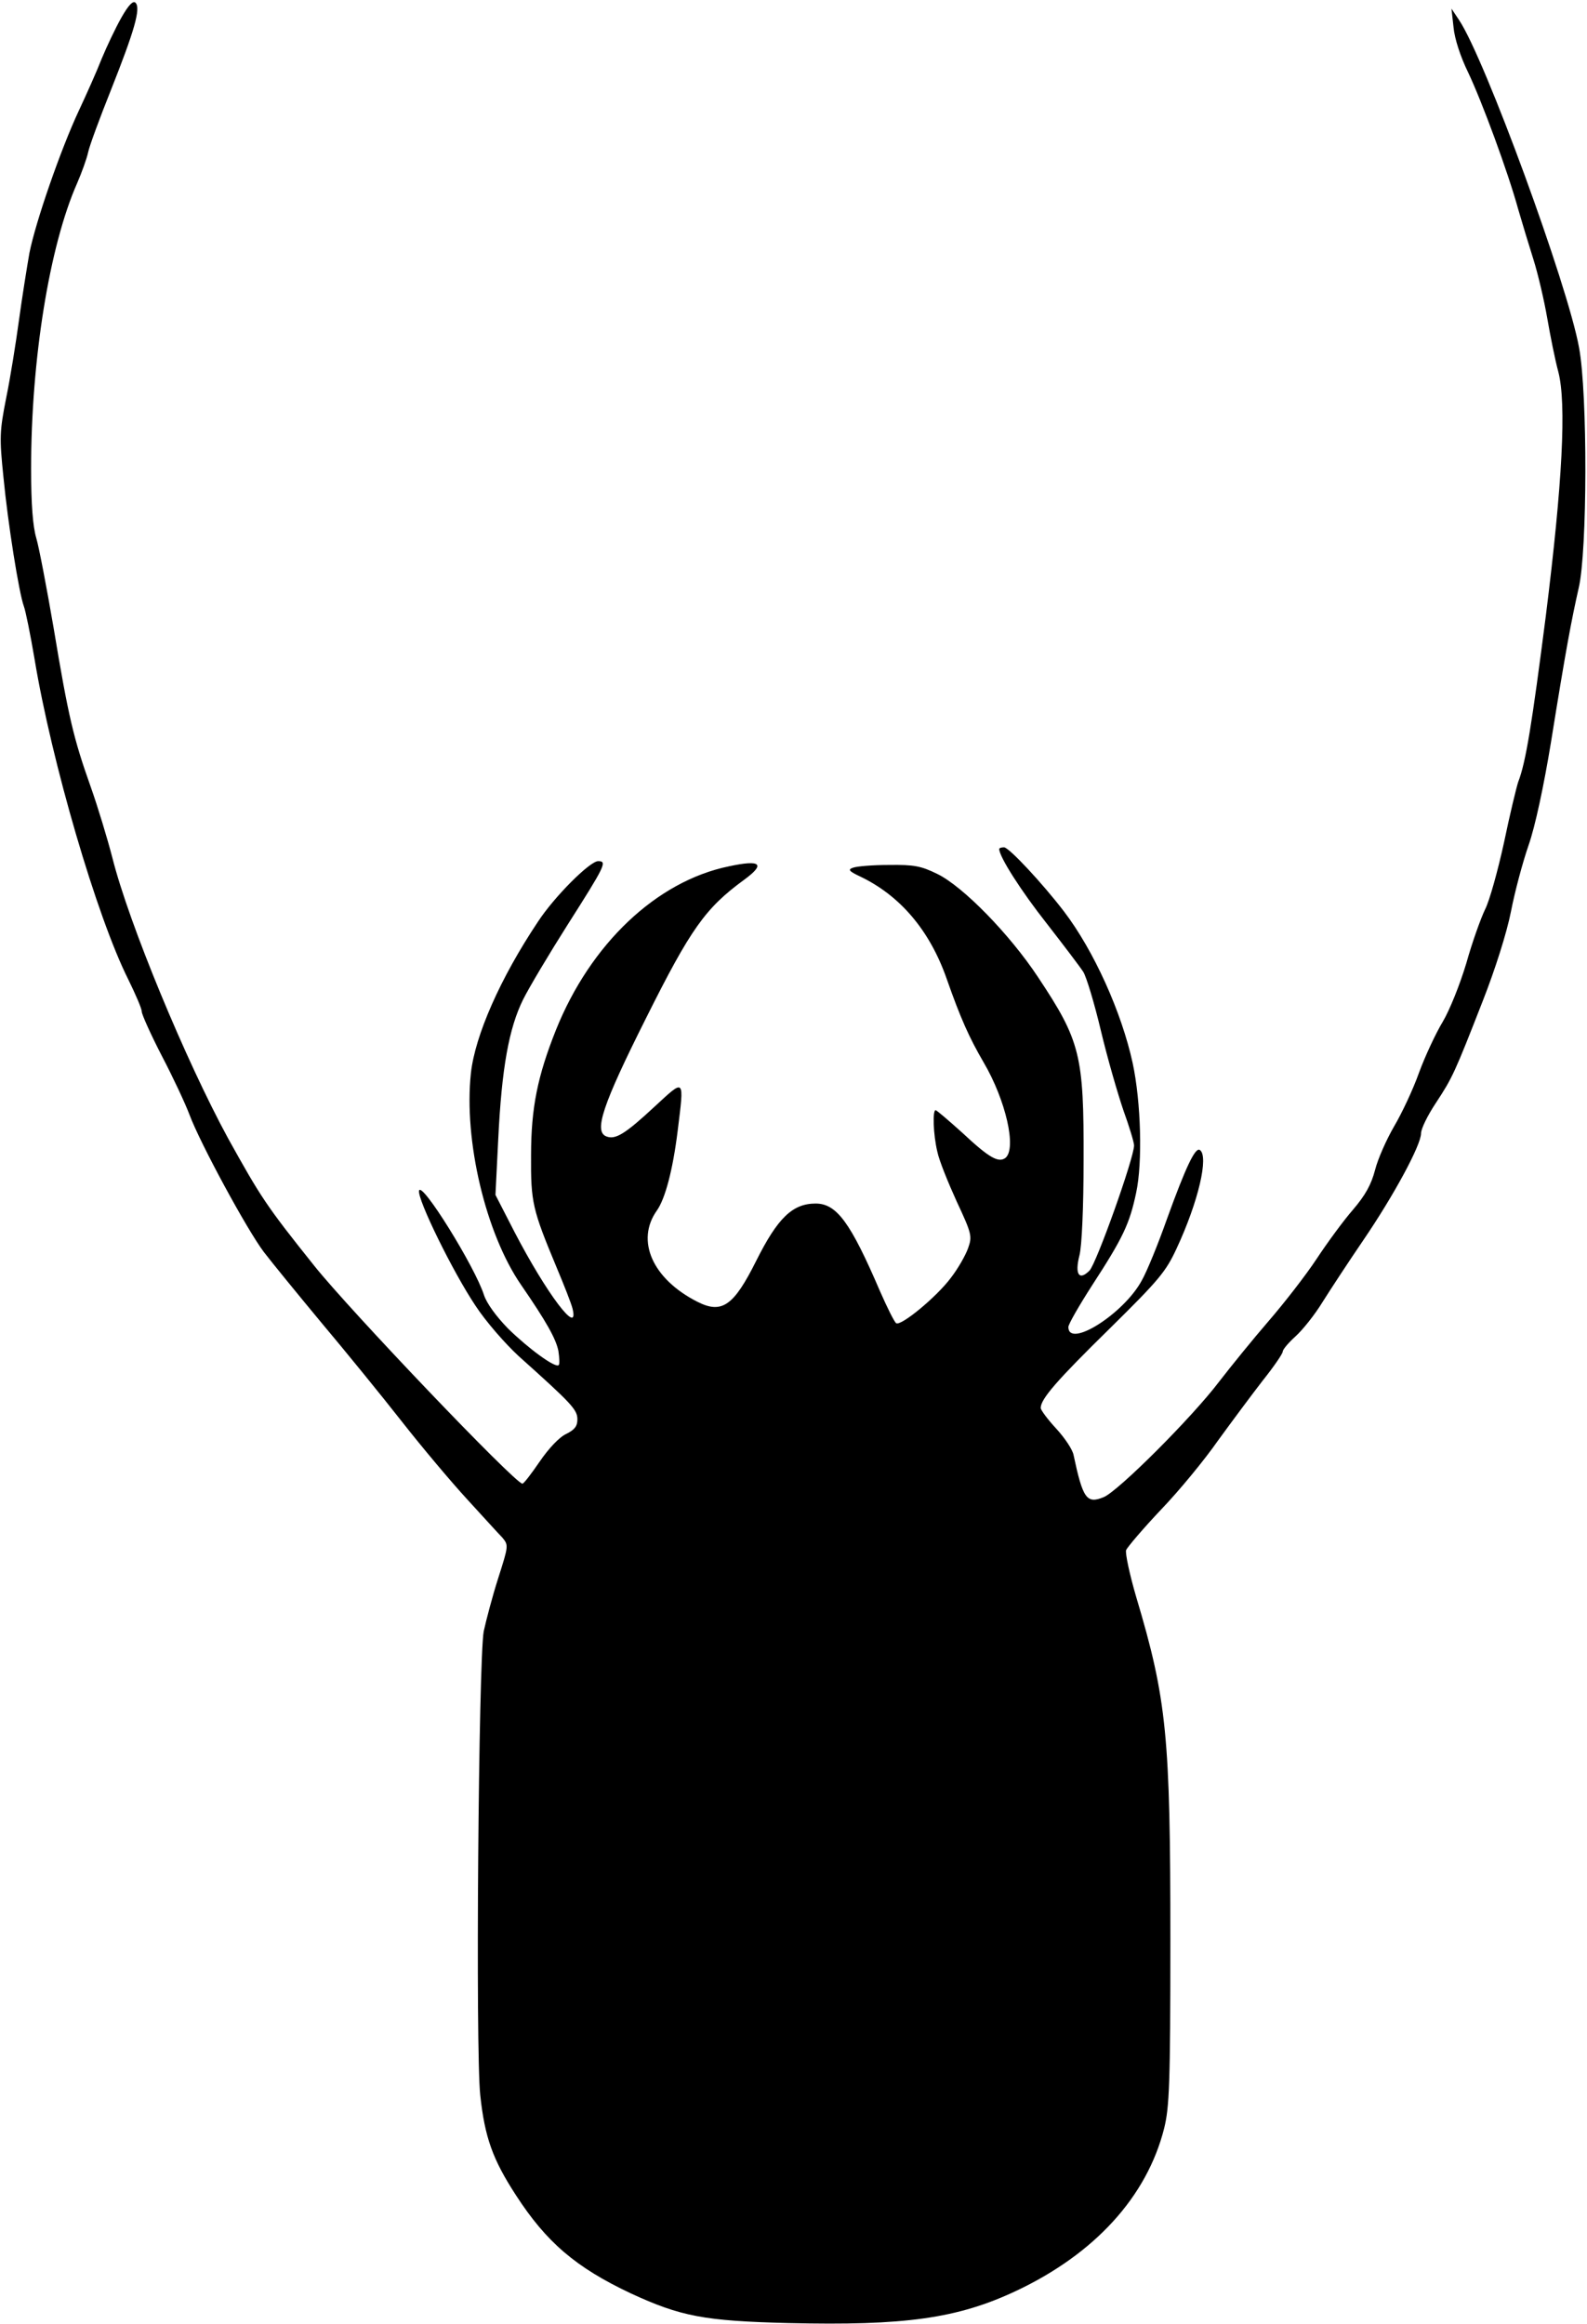 <?xml version="1.0" standalone="no"?>
<!DOCTYPE svg PUBLIC "-//W3C//DTD SVG 20010904//EN"
 "http://www.w3.org/TR/2001/REC-SVG-20010904/DTD/svg10.dtd">
<svg version="1.0" xmlns="http://www.w3.org/2000/svg"
 width="459pt" height="672pt" viewBox="0 0 459 672"
 preserveAspectRatio="xMidYMid meet">
<g transform="translate(0,672) scale(0.1,-0.1)"
fill="#000000" stroke="none">
<path d="M351 6669 c-17 -30 -42 -83 -57 -119 -14 -36 -44 -103 -66 -150 -52
-111 -125 -321 -143 -412 -7 -40 -21 -127 -30 -193 -9 -66 -25 -167 -37 -225
-19 -97 -20 -114 -8 -230 13 -135 45 -335 59 -373 5 -13 19 -82 31 -153 49
-296 180 -745 271 -926 21 -43 39 -84 39 -93 0 -8 26 -66 58 -128 32 -61 68
-138 80 -170 31 -83 166 -332 215 -397 23 -30 98 -122 167 -205 69 -82 174
-211 232 -285 58 -74 143 -175 189 -225 45 -49 91 -100 102 -111 18 -22 18
-23 -12 -117 -17 -53 -35 -122 -42 -154 -15 -84 -24 -1211 -10 -1341 13 -122
36 -186 103 -289 88 -136 173 -209 332 -284 145 -67 213 -80 456 -86 337 -8
489 13 659 93 227 107 378 272 428 470 15 61 18 126 18 544 0 590 -10 695 -99
993 -19 65 -32 126 -29 135 4 9 49 62 101 117 52 54 126 144 165 200 40 55 98
133 129 173 32 40 58 78 58 84 0 6 17 26 37 44 21 19 56 63 78 99 22 35 75
116 118 179 88 129 167 275 167 309 0 13 19 52 43 88 48 73 54 86 136 296 35
89 69 196 81 257 11 57 34 143 51 192 19 54 44 171 65 299 43 268 59 352 80
445 25 105 26 561 1 695 -33 182 -273 837 -347 947 l-22 33 6 -54 c3 -33 20
-85 42 -130 40 -84 115 -287 145 -396 11 -38 31 -104 44 -145 13 -41 31 -118
40 -170 9 -52 23 -122 32 -155 24 -92 12 -321 -36 -705 -40 -312 -58 -425 -80
-481 -5 -15 -24 -93 -41 -175 -18 -82 -42 -169 -55 -194 -12 -25 -37 -94 -54
-155 -19 -63 -48 -135 -68 -169 -20 -33 -51 -99 -69 -148 -17 -48 -50 -118
-72 -155 -22 -38 -47 -94 -55 -126 -11 -42 -28 -73 -64 -115 -27 -31 -74 -95
-105 -142 -31 -47 -94 -128 -139 -180 -45 -52 -109 -131 -143 -175 -78 -103
-292 -317 -334 -334 -49 -20 -60 -5 -87 122 -3 16 -26 50 -50 76 -25 27 -45
54 -45 60 0 26 47 80 201 231 141 139 161 163 192 230 63 135 94 268 67 285
-13 8 -40 -48 -95 -200 -25 -71 -58 -152 -73 -178 -52 -96 -212 -197 -212
-134 0 8 31 62 69 121 89 137 108 177 127 267 19 88 14 263 -10 375 -32 147
-112 325 -199 439 -62 81 -159 185 -173 185 -8 0 -14 -2 -14 -5 0 -22 63 -121
138 -216 49 -63 96 -125 105 -139 9 -14 32 -90 51 -170 19 -80 49 -183 65
-230 17 -47 31 -93 31 -102 0 -36 -109 -342 -129 -362 -30 -30 -43 -11 -29 44
7 26 12 140 12 275 1 304 -9 345 -132 530 -82 124 -217 262 -291 298 -47 23
-67 27 -140 26 -48 0 -94 -4 -104 -8 -15 -5 -12 -10 20 -25 116 -55 202 -156
251 -296 40 -114 65 -170 107 -242 64 -109 96 -249 63 -276 -20 -15 -47 0
-124 72 -40 36 -75 66 -78 66 -9 0 -7 -70 5 -120 5 -25 31 -89 56 -144 44 -94
45 -101 33 -135 -7 -20 -29 -59 -50 -86 -41 -55 -144 -140 -158 -131 -5 3 -26
45 -47 93 -85 198 -125 253 -186 253 -67 0 -110 -42 -172 -166 -65 -130 -99
-154 -170 -118 -130 66 -179 177 -117 264 24 34 46 117 60 230 19 155 22 152
-67 70 -85 -79 -113 -96 -139 -86 -37 14 -12 90 115 343 129 258 171 317 283
399 63 46 49 59 -44 39 -209 -43 -400 -224 -500 -473 -53 -133 -72 -225 -72
-362 -1 -137 4 -157 74 -325 21 -50 42 -103 46 -119 20 -83 -76 45 -168 222
l-55 107 8 160 c10 207 31 322 72 405 18 36 76 133 128 215 110 173 116 185
89 185 -24 0 -127 -103 -174 -175 -109 -163 -182 -329 -194 -438 -21 -195 43
-464 145 -612 73 -106 101 -156 108 -191 3 -20 4 -38 1 -41 -9 -10 -88 48
-147 106 -34 35 -61 72 -69 96 -26 82 -182 333 -188 302 -5 -25 98 -235 163
-332 30 -46 86 -110 125 -146 154 -138 170 -155 170 -183 0 -20 -8 -30 -32
-42 -20 -9 -51 -42 -77 -80 -24 -35 -46 -64 -50 -64 -21 0 -500 502 -602 630
-140 175 -155 199 -249 368 -122 224 -287 621 -335 812 -14 54 -42 147 -63
206 -49 138 -64 200 -107 459 -20 116 -42 232 -50 259 -10 34 -15 97 -15 201
0 316 53 644 133 825 13 30 28 71 32 90 4 19 34 100 66 180 67 169 87 236 71
252 -7 7 -20 -6 -41 -43z"/>
</g>
</svg>
